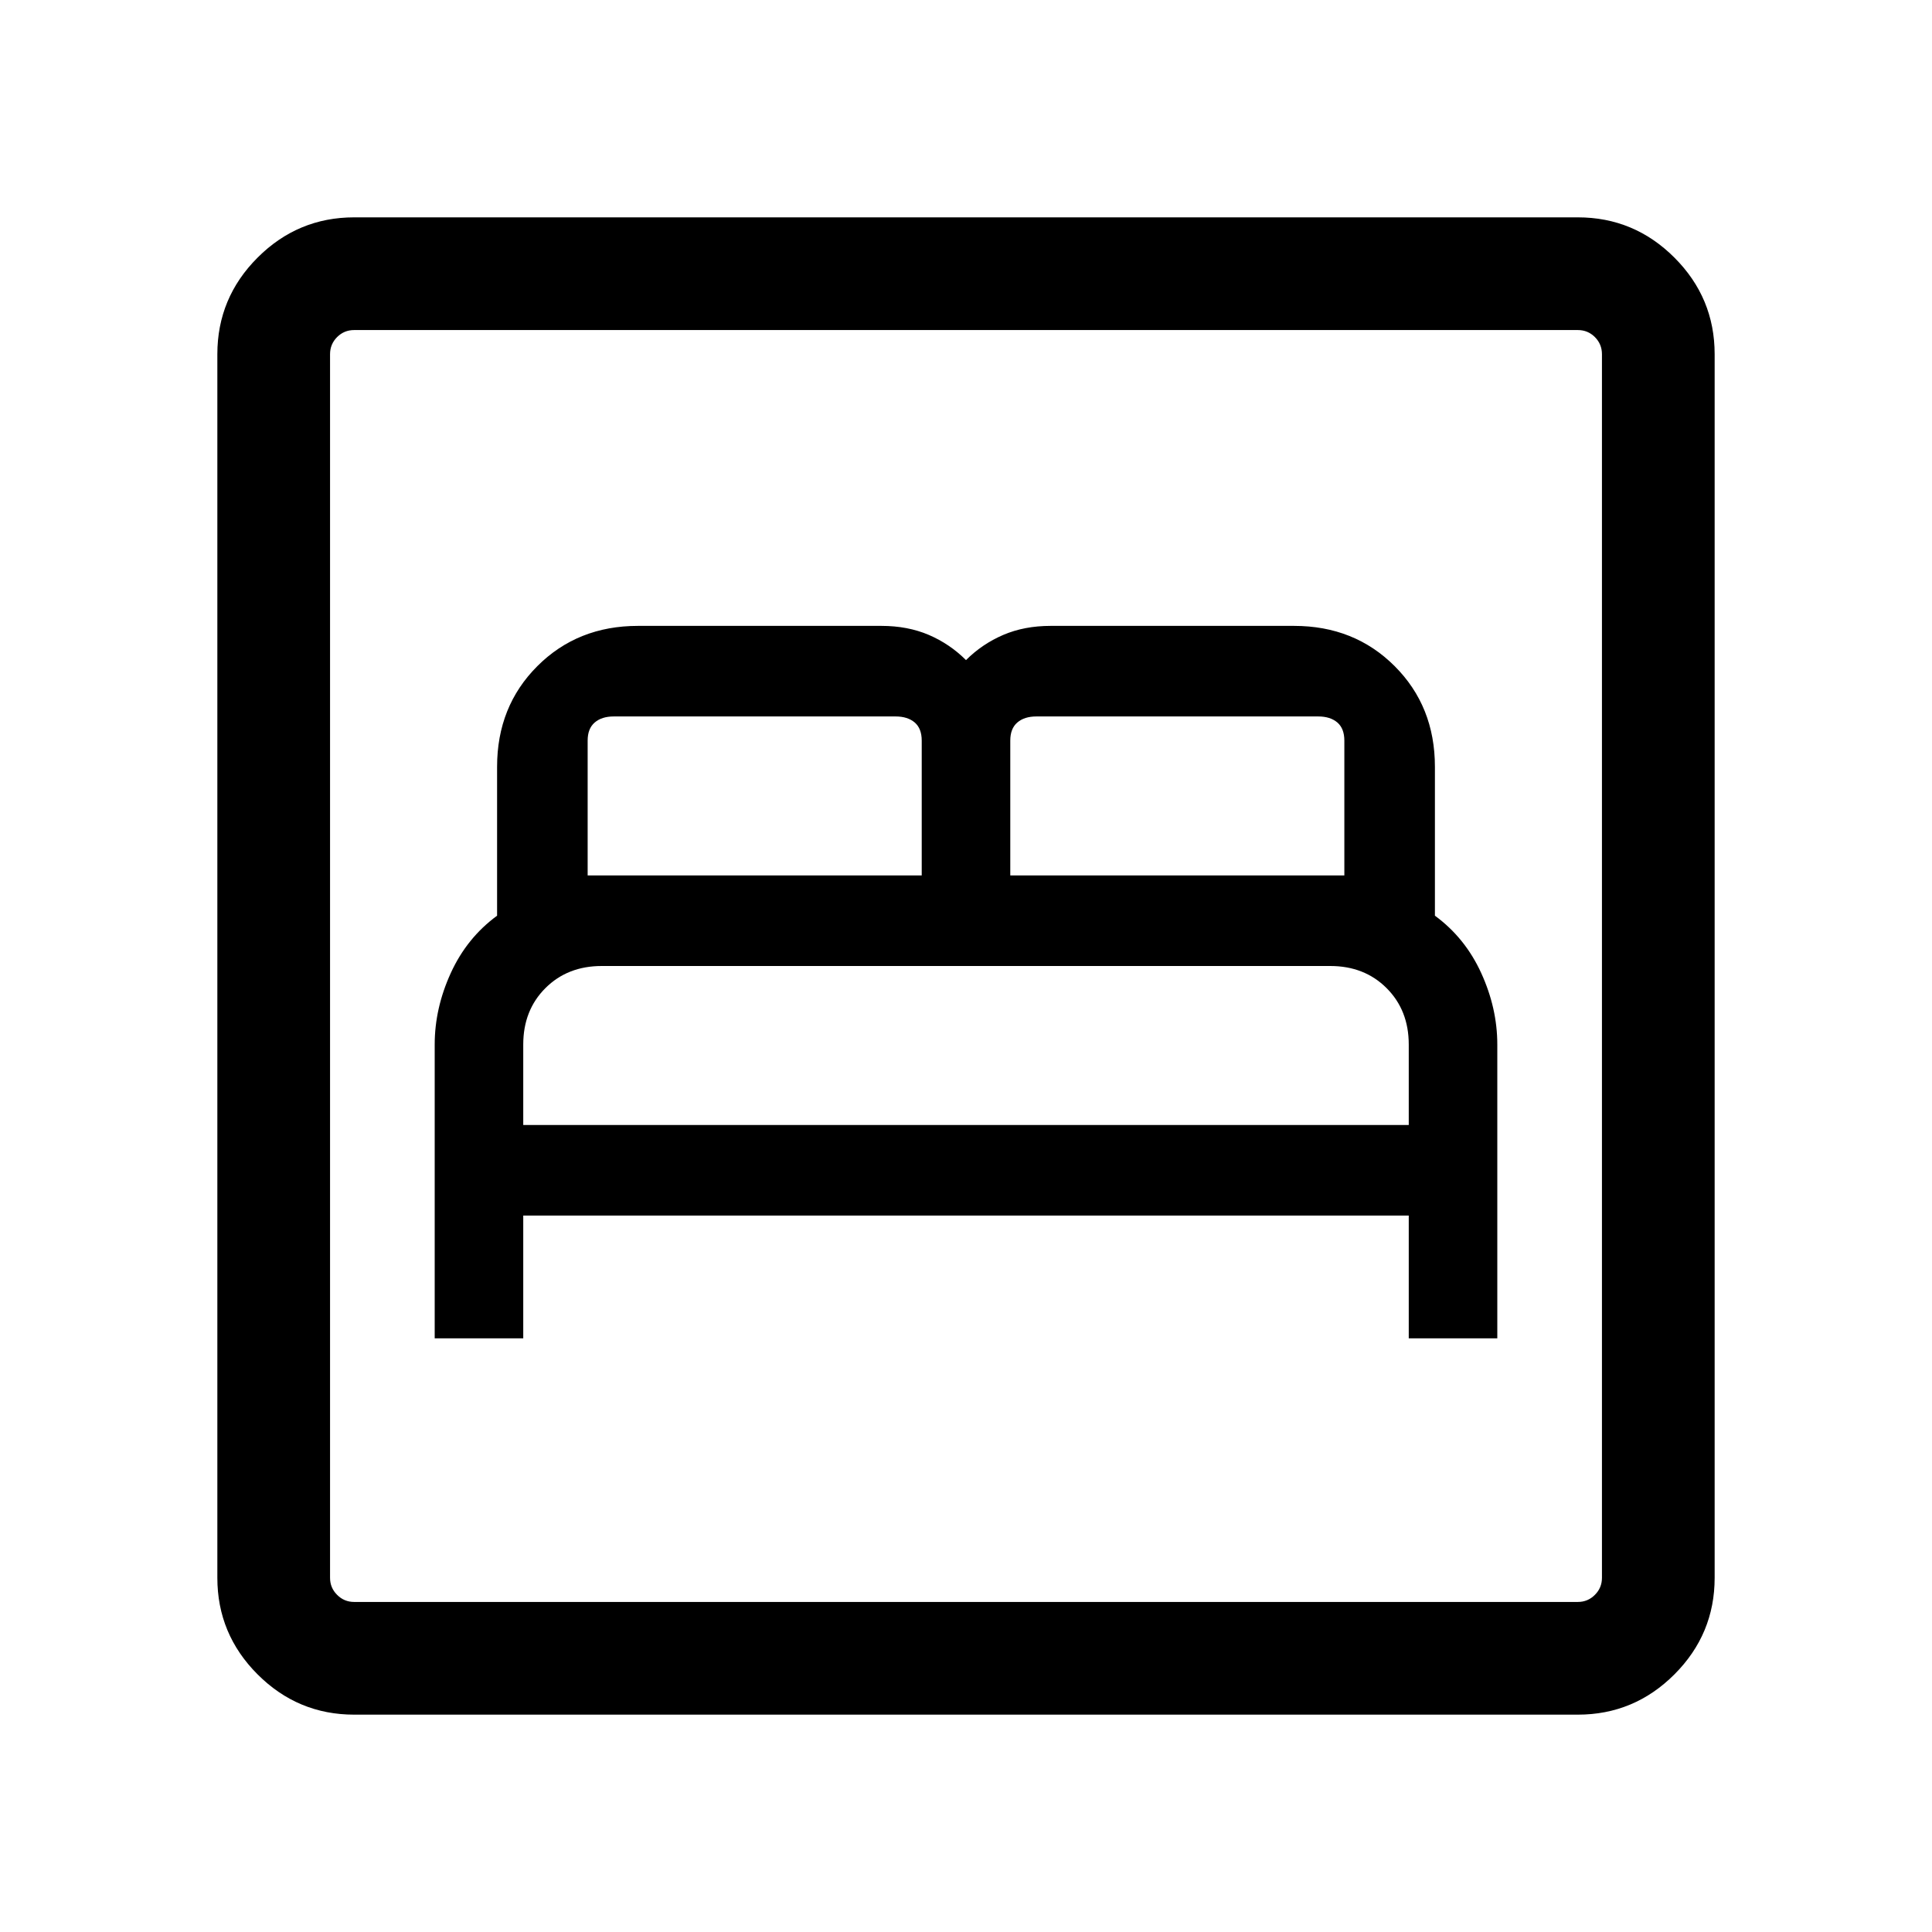 <svg xmlns="http://www.w3.org/2000/svg" height="24" width="24"><path d="M5.4 16.625H6.5V15.1H17.5V16.625H18.6V12.975Q18.6 12.525 18.4 12.087Q18.2 11.65 17.825 11.375V9.525Q17.825 8.775 17.325 8.275Q16.825 7.775 16.075 7.775H13.05Q12.725 7.775 12.463 7.887Q12.2 8 12 8.2Q11.8 8 11.538 7.887Q11.275 7.775 10.95 7.775H7.925Q7.175 7.775 6.675 8.275Q6.175 8.775 6.175 9.525V11.375Q5.8 11.65 5.6 12.087Q5.4 12.525 5.4 12.975ZM12.55 10.875V9.2Q12.55 9.05 12.638 8.975Q12.725 8.9 12.875 8.9H16.375Q16.525 8.9 16.613 8.975Q16.7 9.05 16.7 9.2V10.875ZM7.3 10.875V9.2Q7.3 9.05 7.388 8.975Q7.475 8.9 7.625 8.9H11.125Q11.275 8.9 11.363 8.975Q11.45 9.05 11.45 9.2V10.875ZM6.5 13.975V12.975Q6.5 12.55 6.775 12.275Q7.05 12 7.475 12H16.525Q16.95 12 17.225 12.275Q17.5 12.55 17.5 12.975V13.975ZM4.4 21.3Q3.7 21.3 3.2 20.8Q2.7 20.3 2.7 19.6V4.4Q2.7 3.7 3.2 3.2Q3.7 2.7 4.4 2.7H19.6Q20.3 2.7 20.8 3.2Q21.3 3.7 21.3 4.4V19.6Q21.3 20.3 20.8 20.8Q20.3 21.3 19.6 21.3ZM4.4 19.9H19.6Q19.725 19.9 19.812 19.812Q19.9 19.725 19.9 19.6V4.4Q19.9 4.275 19.812 4.187Q19.725 4.1 19.6 4.1H4.4Q4.275 4.1 4.188 4.187Q4.1 4.275 4.1 4.4V19.6Q4.1 19.725 4.188 19.812Q4.275 19.9 4.4 19.9ZM4.1 19.9Q4.1 19.9 4.1 19.812Q4.1 19.725 4.1 19.6V4.4Q4.1 4.275 4.1 4.187Q4.1 4.1 4.1 4.1Q4.1 4.1 4.1 4.187Q4.1 4.275 4.1 4.4V19.6Q4.1 19.725 4.1 19.812Q4.1 19.9 4.1 19.9Z"/></svg>